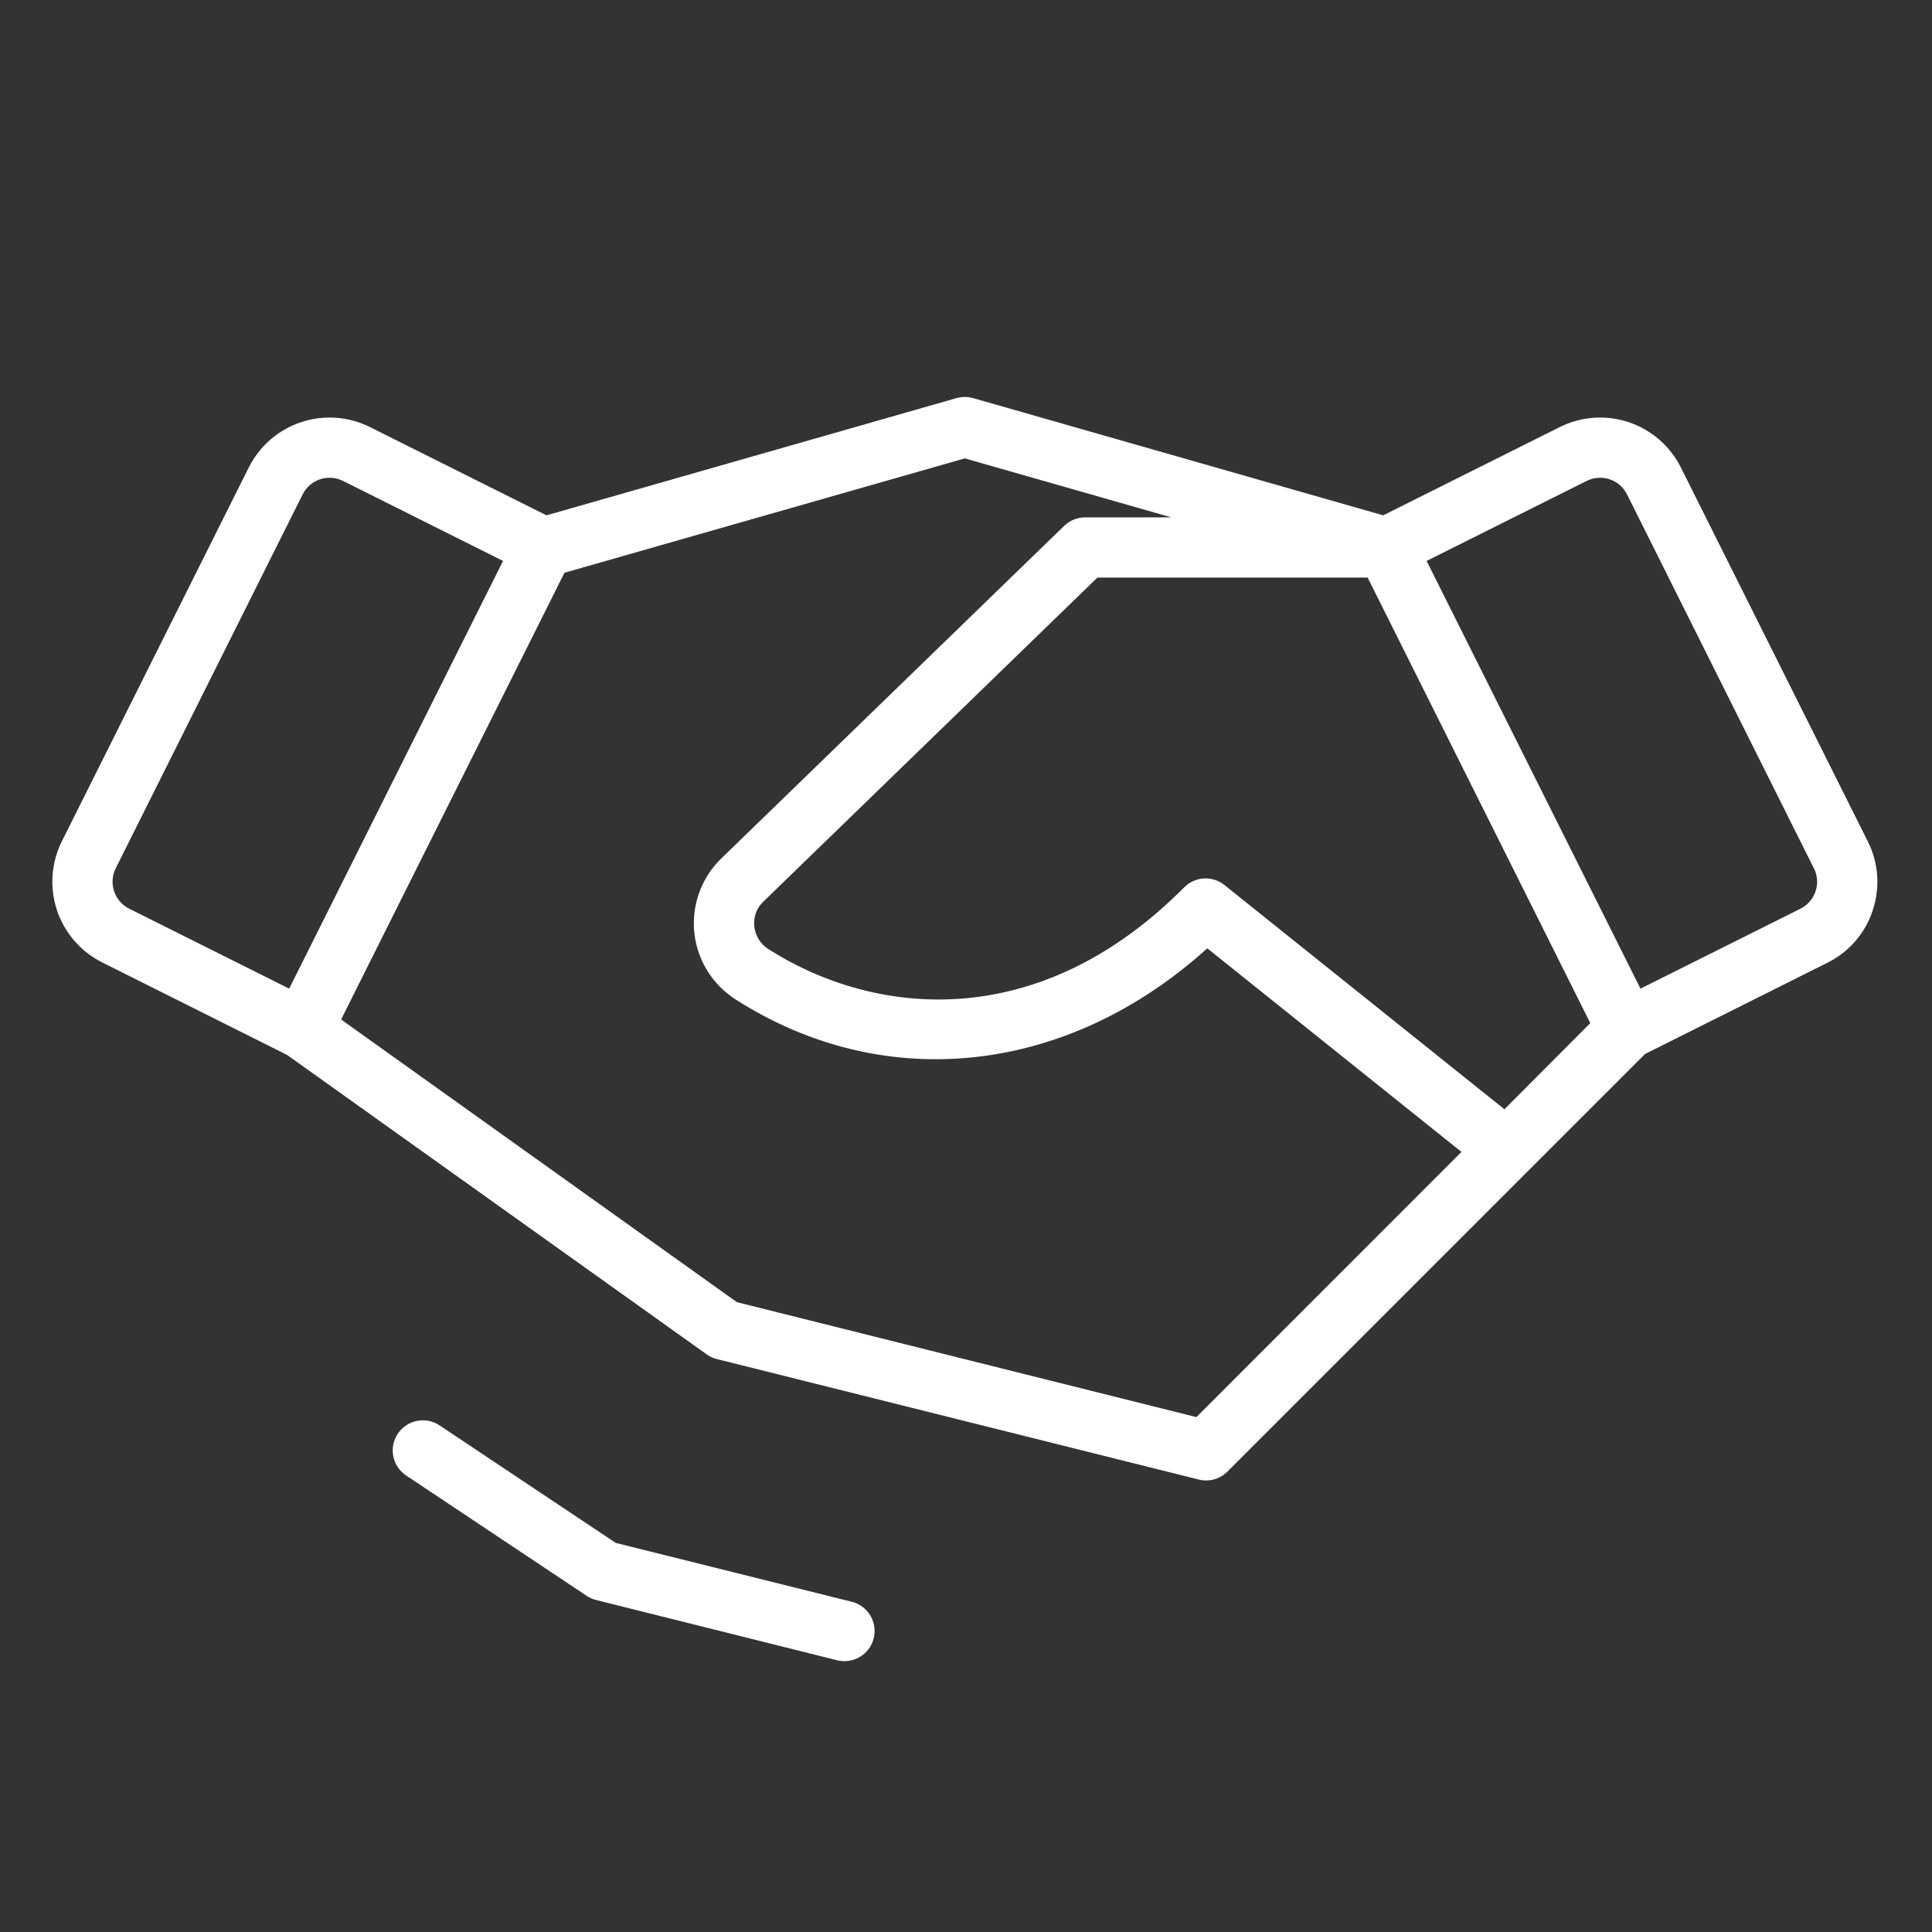 <svg width="179" height="179" viewBox="0 0 179 179" fill="none" xmlns="http://www.w3.org/2000/svg">
<rect x="0" y="0" width="179" height="179" fill="#333333" stroke="none"/>
<g id="ph:handshake-thin">
<path id="Vector" d="M80.942 151.812C80.788 152.411 80.438 152.942 79.948 153.32C79.458 153.699 78.856 153.904 78.237 153.903C78.002 153.904 77.768 153.876 77.54 153.819L55.231 148.242C54.921 148.165 54.626 148.035 54.359 147.859L37.628 136.704C37.323 136.501 37.061 136.239 36.857 135.935C36.653 135.631 36.511 135.289 36.439 134.93C36.367 134.57 36.367 134.2 36.438 133.841C36.509 133.482 36.651 133.14 36.854 132.835C37.264 132.219 37.903 131.792 38.628 131.647C38.987 131.575 39.357 131.574 39.717 131.645C40.076 131.716 40.418 131.858 40.723 132.061L57.051 142.951L78.934 148.409C79.29 148.5 79.624 148.661 79.918 148.881C80.211 149.101 80.458 149.378 80.645 149.694C80.831 150.01 80.954 150.359 81.005 150.723C81.056 151.086 81.034 151.456 80.942 151.812ZM173.505 84.361C173.162 85.403 172.616 86.367 171.898 87.196C171.18 88.026 170.304 88.704 169.322 89.192L152.408 97.656L113.688 136.376C113.344 136.711 112.919 136.951 112.455 137.073C111.991 137.195 111.503 137.195 111.039 137.074L66.42 125.919C66.079 125.836 65.756 125.687 65.472 125.48L26.599 97.74L9.476 89.171C8.493 88.68 7.617 88.001 6.897 87.171C6.177 86.341 5.627 85.377 5.279 84.335C4.932 83.293 4.793 82.192 4.871 81.096C4.948 80 5.241 78.93 5.732 77.947L23.05 43.312C23.541 42.329 24.221 41.453 25.051 40.733C25.881 40.013 26.844 39.463 27.887 39.115C28.929 38.768 30.029 38.629 31.125 38.706C32.221 38.784 33.291 39.077 34.274 39.568L50.63 47.746L88.625 36.884C89.127 36.745 89.657 36.745 90.159 36.884L128.154 47.746L144.51 39.568C145.492 39.077 146.562 38.784 147.658 38.706C148.754 38.629 149.855 38.768 150.897 39.115C151.939 39.463 152.903 40.013 153.733 40.733C154.563 41.453 155.243 42.329 155.734 43.312L173.051 77.954C173.546 78.936 173.841 80.005 173.919 81.102C173.997 82.198 173.856 83.299 173.505 84.34V84.361ZM11.965 84.187L26.794 91.598L46.607 51.971L31.785 44.56C31.458 44.396 31.102 44.297 30.736 44.271C30.371 44.244 30.004 44.29 29.657 44.405C29.309 44.52 28.987 44.703 28.71 44.942C28.433 45.182 28.206 45.474 28.042 45.801L10.724 80.443C10.56 80.77 10.461 81.127 10.435 81.492C10.408 81.857 10.454 82.224 10.569 82.572C10.684 82.92 10.867 83.241 11.107 83.518C11.346 83.795 11.638 84.022 11.965 84.187ZM135.405 106.726L111.855 87.861C98.936 99.545 82.03 101.462 68.17 92.609C67.111 91.937 66.217 91.036 65.553 89.972C64.889 88.909 64.472 87.709 64.335 86.463C64.197 85.216 64.341 83.955 64.756 82.772C65.171 81.589 65.847 80.514 66.734 79.627L98.594 48.722C99.117 48.215 99.818 47.932 100.547 47.934H108.522L89.392 42.469L52.296 53.066L31.604 94.456L68.275 120.648L110.844 131.294L135.405 106.726ZM147.34 94.791L126.711 53.512H101.676L70.659 83.601C70.37 83.891 70.151 84.242 70.017 84.628C69.883 85.014 69.838 85.426 69.885 85.832C69.93 86.255 70.069 86.663 70.292 87.025C70.515 87.387 70.817 87.694 71.175 87.924C80.9 94.135 96.133 95.899 109.721 82.207C110.206 81.719 110.855 81.427 111.543 81.389C112.23 81.35 112.907 81.567 113.444 81.998L139.385 102.773L147.34 94.791ZM168.053 80.443L150.742 45.801C150.578 45.474 150.351 45.182 150.074 44.942C149.797 44.703 149.475 44.52 149.127 44.405C148.78 44.29 148.413 44.244 148.048 44.271C147.682 44.297 147.326 44.396 146.998 44.56L132.177 51.971L151.99 91.598L166.819 84.187C167.146 84.022 167.438 83.795 167.677 83.518C167.917 83.241 168.099 82.92 168.215 82.572C168.33 82.224 168.376 81.857 168.349 81.492C168.322 81.127 168.224 80.77 168.06 80.443H168.053Z" fill="white"/>
</g>
</svg>
